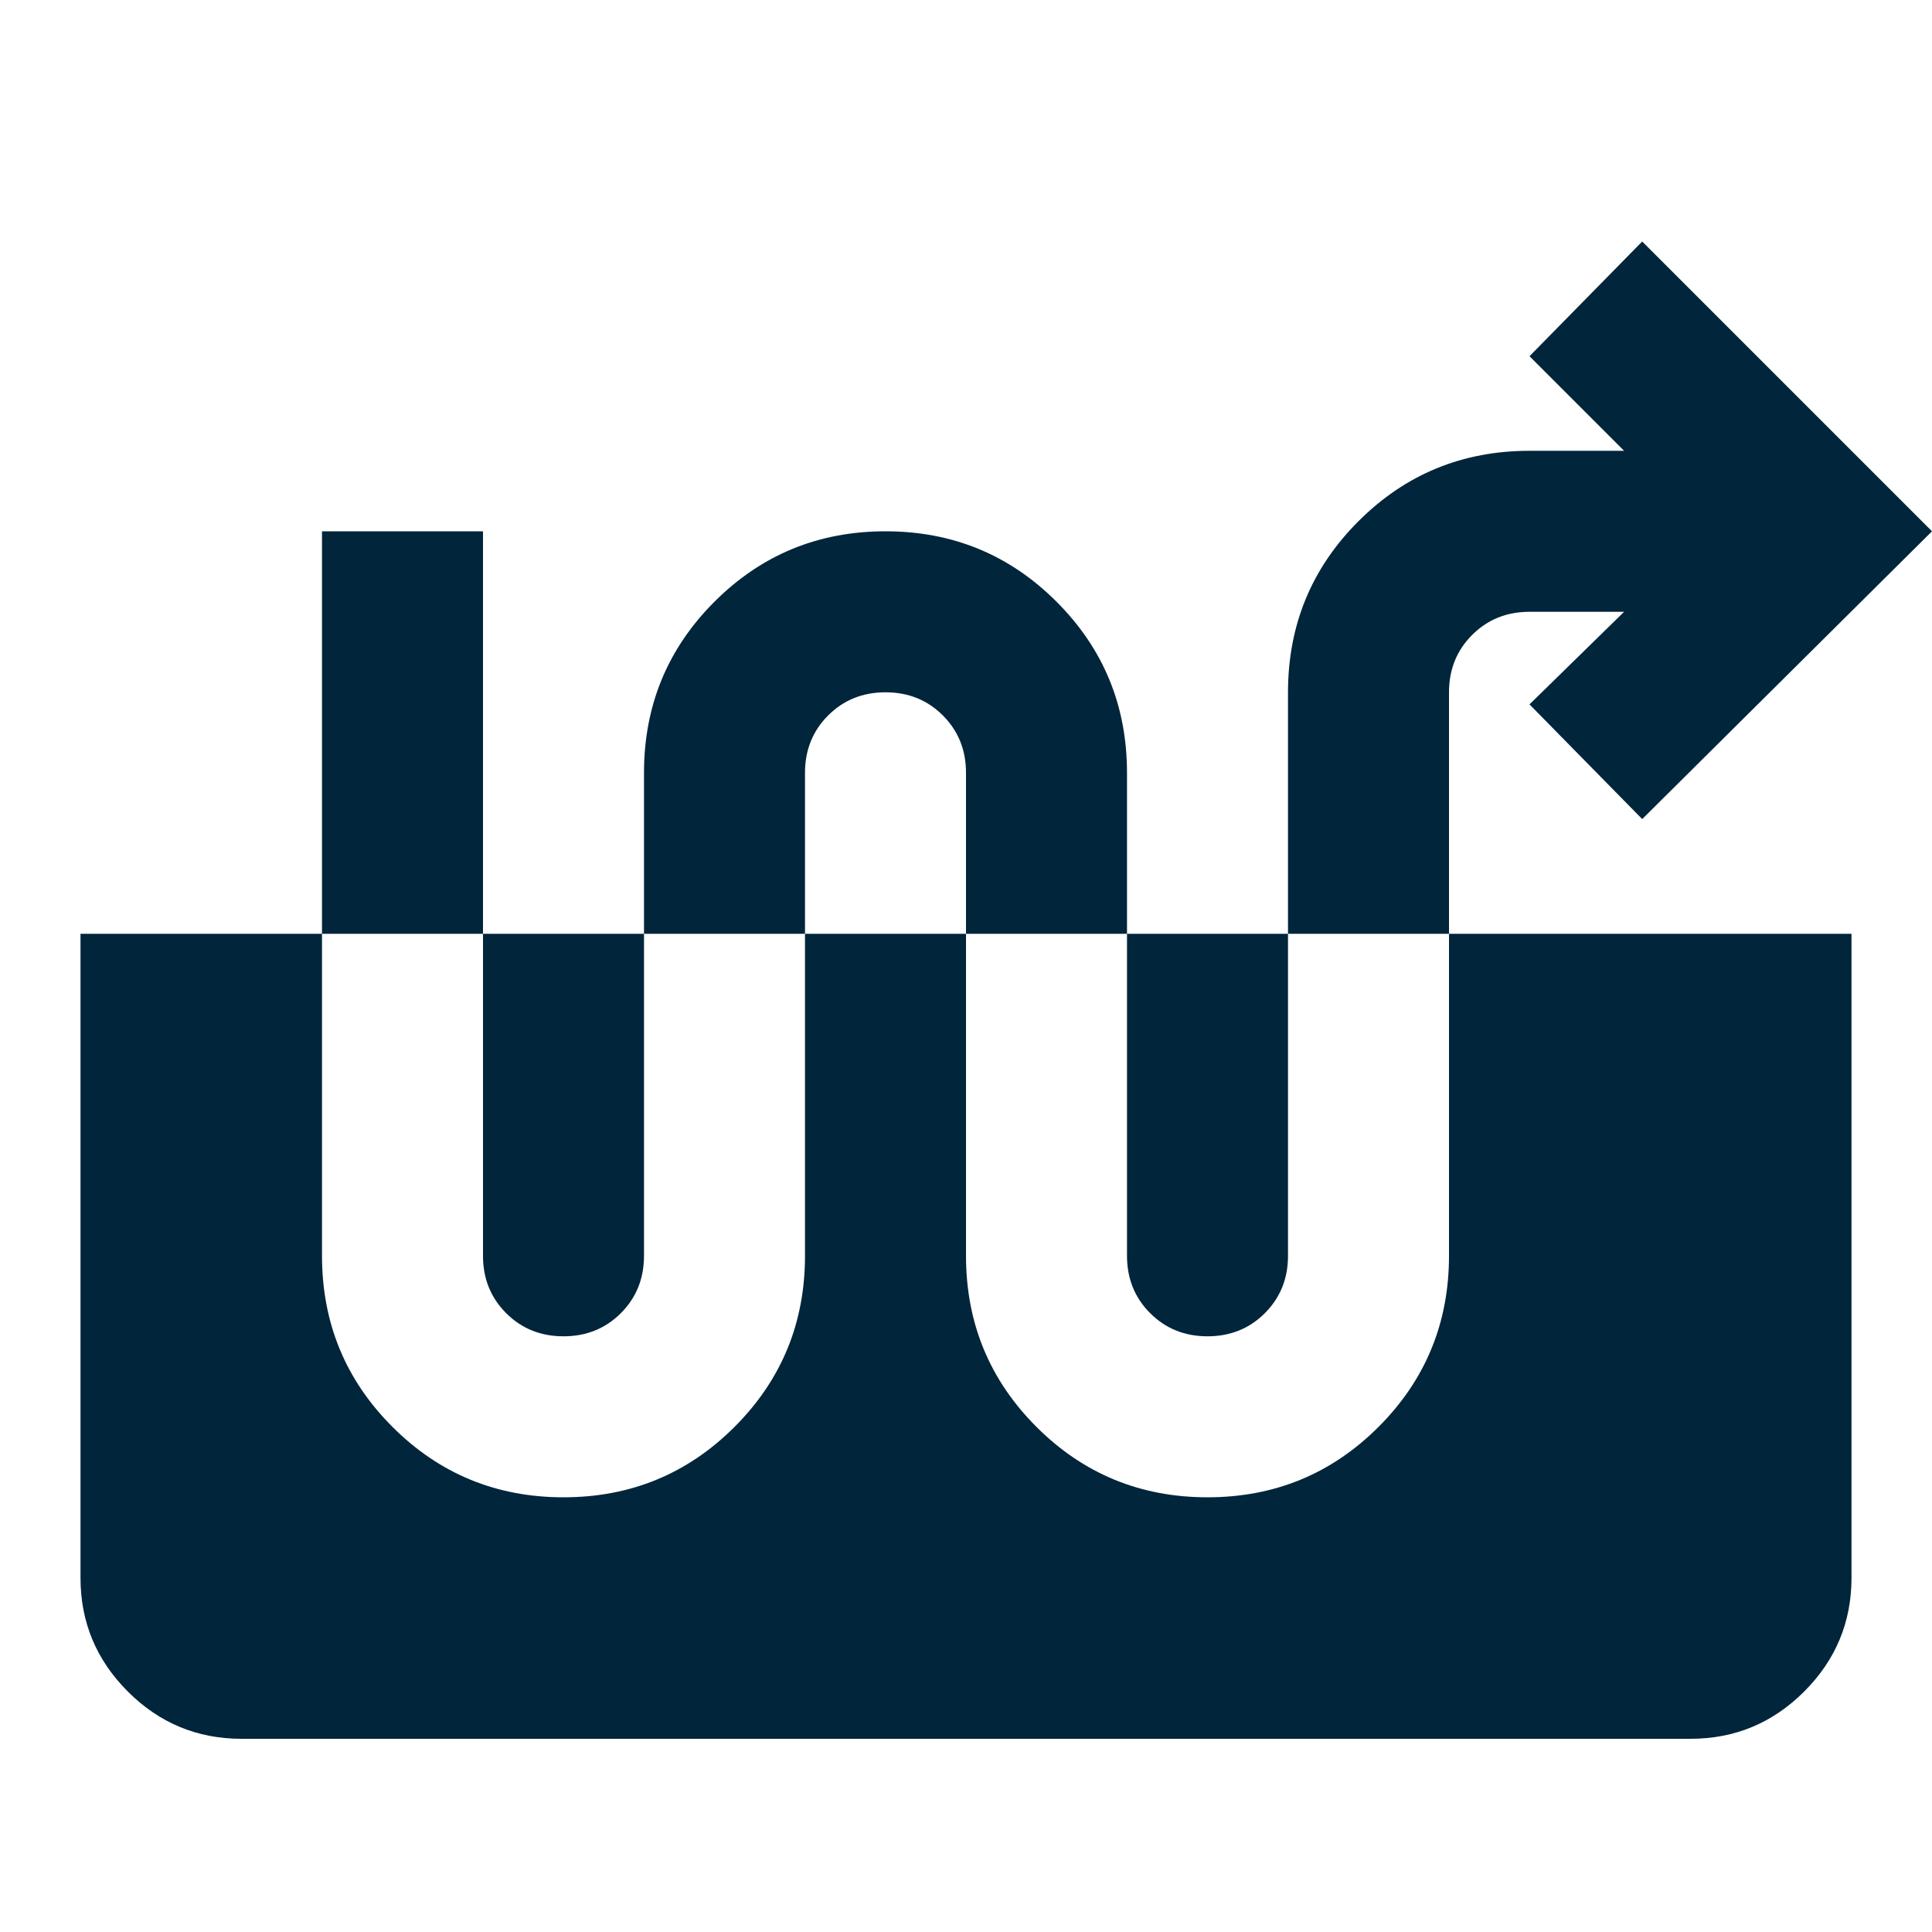 <svg xmlns="http://www.w3.org/2000/svg" height="24px" viewBox="0 -960 960 960" width="24px" fill="#01253b"><path d="M280-216q50 0 85-35t35-85v-240q0-17 11.5-28.5T440-616q17 0 28.5 11.5T480-576v240q0 50 35 85t85 35q50 0 85-35t35-85v-280q0-17 11.5-28.5T760-656h47l-47 46 56 57 144-143-144-144-56 57 47 47h-47q-50 0-85 35t-35 85v280q0 17-11.5 28.5T600-296q-17 0-28.5-11.5T560-336v-240q0-50-35-85t-85-35q-50 0-85 35t-35 85v240q0 17-11.5 28.5T280-296q-17 0-28.5-11.5T240-336v-360h-80v360q0 50 35 85t85 35ZM120-96q-33 0-56.5-23.5T40-176v-320h880v320q0 33-23.5 56.5T840-96H120Z"/></svg>